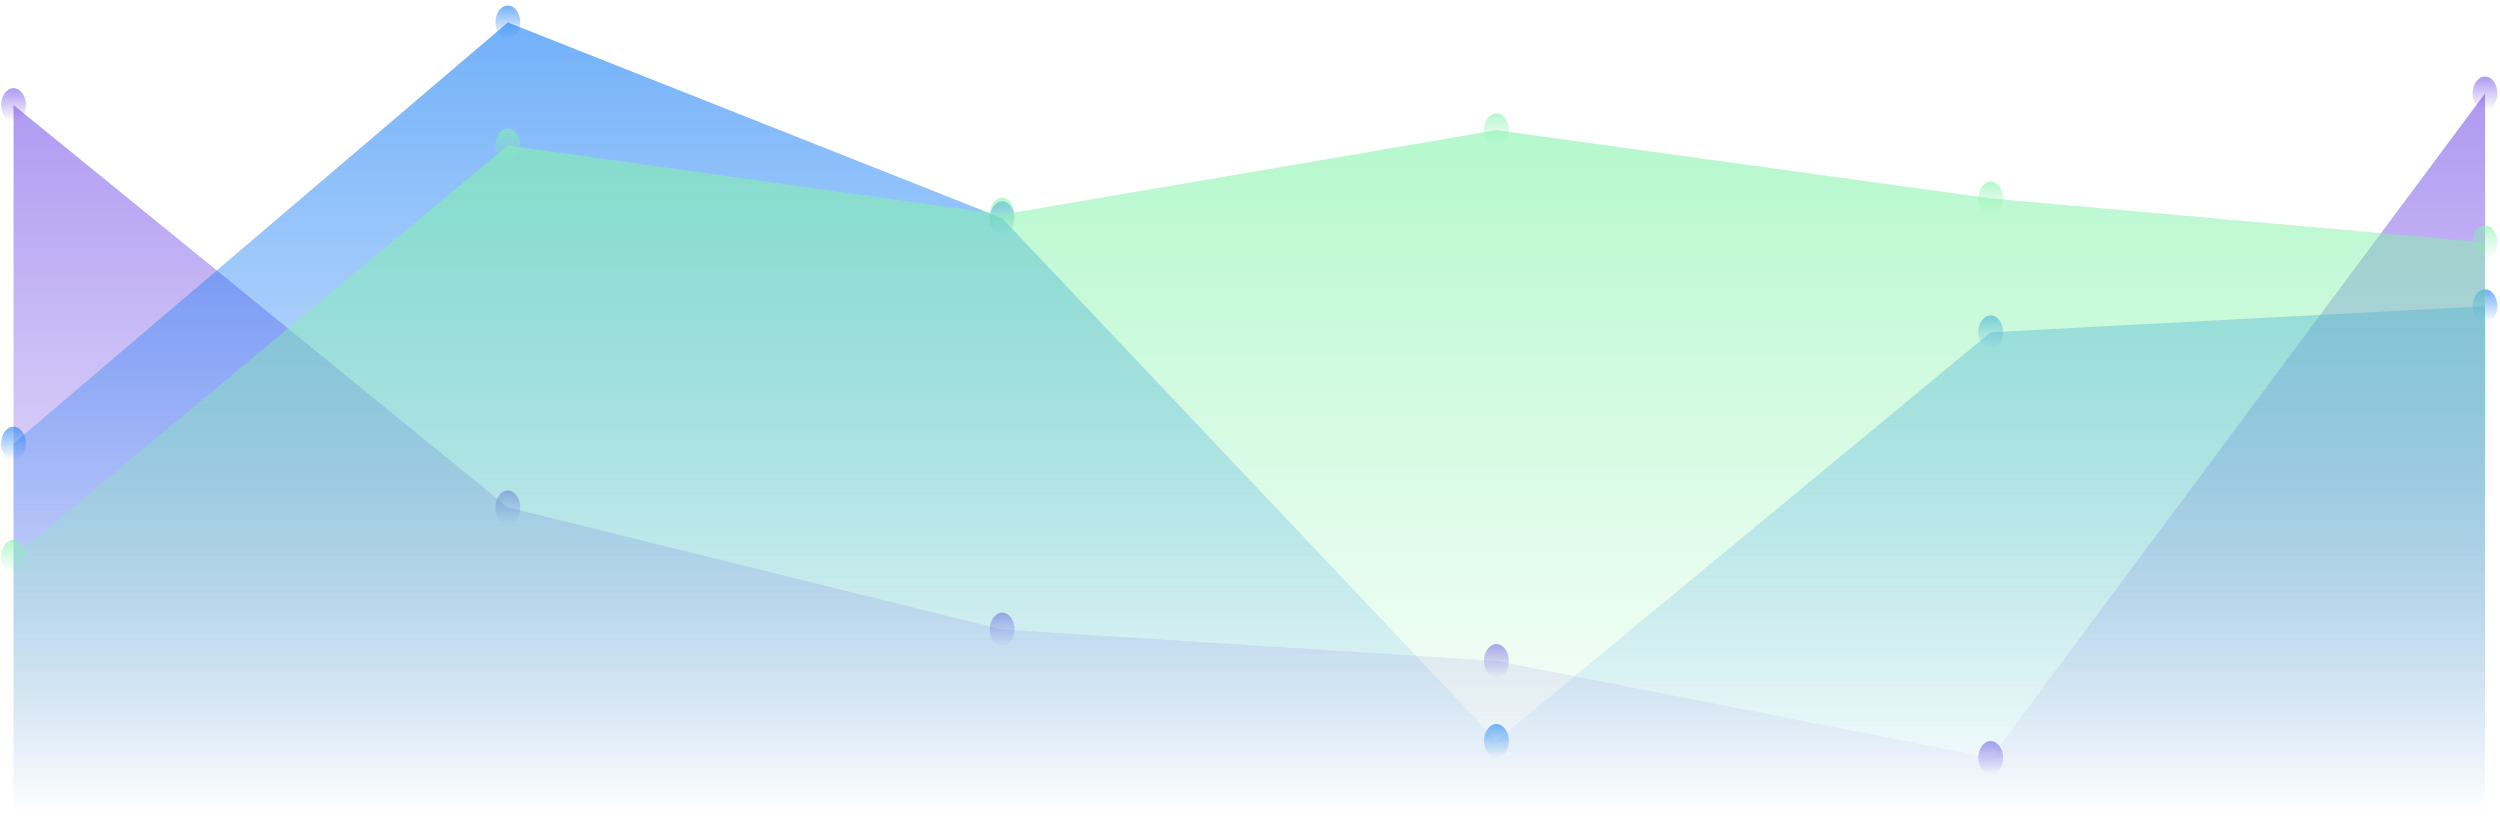 <svg width="441" height="144" viewBox="0 0 441 144" fill="none" xmlns="http://www.w3.org/2000/svg">
<path d="M2.388 18.531L89.581 89.494L176.775 111.036L263.968 116.58L351.161 133.688L438.355 16.472V143.35H351.161H263.968H176.775H89.581H2.388V18.531Z" fill="url(#paint0_linear)" fill-opacity="0.6"/>
<path d="M2.388 21.501C3.596 21.501 4.575 20.171 4.575 18.531C4.575 16.89 3.596 15.561 2.388 15.561C1.18 15.561 0.201 16.89 0.201 18.531C0.201 20.171 1.18 21.501 2.388 21.501Z" fill="url(#paint1_linear)" fill-opacity="0.6"/>
<path d="M89.581 92.464C90.789 92.464 91.768 91.134 91.768 89.494C91.768 87.854 90.789 86.524 89.581 86.524C88.373 86.524 87.394 87.854 87.394 89.494C87.394 91.134 88.373 92.464 89.581 92.464Z" fill="url(#paint2_linear)" fill-opacity="0.6"/>
<path d="M176.775 114.006C177.983 114.006 178.962 112.677 178.962 111.036C178.962 109.396 177.983 108.066 176.775 108.066C175.567 108.066 174.588 109.396 174.588 111.036C174.588 112.677 175.567 114.006 176.775 114.006Z" fill="url(#paint3_linear)" fill-opacity="0.6"/>
<path d="M263.968 119.55C265.176 119.55 266.155 118.221 266.155 116.58C266.155 114.94 265.176 113.61 263.968 113.61C262.76 113.61 261.781 114.94 261.781 116.58C261.781 118.221 262.76 119.55 263.968 119.55Z" fill="url(#paint4_linear)" fill-opacity="0.6"/>
<path d="M351.161 136.658C352.369 136.658 353.349 135.328 353.349 133.688C353.349 132.047 352.369 130.718 351.161 130.718C349.953 130.718 348.974 132.047 348.974 133.688C348.974 135.328 349.953 136.658 351.161 136.658Z" fill="url(#paint5_linear)" fill-opacity="0.6"/>
<path d="M438.355 19.442C439.563 19.442 440.542 18.112 440.542 16.472C440.542 14.831 439.563 13.502 438.355 13.502C437.147 13.502 436.168 14.831 436.168 16.472C436.168 18.112 437.147 19.442 438.355 19.442Z" fill="url(#paint6_linear)" fill-opacity="0.6"/>
<path d="M2.388 78.248L89.581 3.958L176.775 38.489L263.968 130.678L351.161 58.606L438.355 54.012V143.35H351.161H263.968H176.775H89.581H2.388V78.248Z" fill="url(#paint7_linear)" fill-opacity="0.6"/>
<path d="M2.388 81.218C3.596 81.218 4.575 79.888 4.575 78.248C4.575 76.607 3.596 75.278 2.388 75.278C1.18 75.278 0.201 76.607 0.201 78.248C0.201 79.888 1.18 81.218 2.388 81.218Z" fill="url(#paint8_linear)" fill-opacity="0.6"/>
<path d="M89.581 6.928C90.789 6.928 91.768 5.598 91.768 3.958C91.768 2.318 90.789 0.988 89.581 0.988C88.373 0.988 87.394 2.318 87.394 3.958C87.394 5.598 88.373 6.928 89.581 6.928Z" fill="url(#paint9_linear)" fill-opacity="0.6"/>
<path d="M176.775 41.459C177.983 41.459 178.962 40.13 178.962 38.489C178.962 36.849 177.983 35.519 176.775 35.519C175.567 35.519 174.588 36.849 174.588 38.489C174.588 40.13 175.567 41.459 176.775 41.459Z" fill="url(#paint10_linear)" fill-opacity="0.6"/>
<path d="M263.968 133.648C265.176 133.648 266.155 132.318 266.155 130.678C266.155 129.038 265.176 127.708 263.968 127.708C262.76 127.708 261.781 129.038 261.781 130.678C261.781 132.318 262.76 133.648 263.968 133.648Z" fill="url(#paint11_linear)" fill-opacity="0.6"/>
<path d="M351.161 61.576C352.369 61.576 353.349 60.246 353.349 58.606C353.349 56.966 352.369 55.636 351.161 55.636C349.953 55.636 348.974 56.966 348.974 58.606C348.974 60.246 349.953 61.576 351.161 61.576Z" fill="url(#paint12_linear)" fill-opacity="0.6"/>
<path d="M438.355 56.982C439.563 56.982 440.542 55.653 440.542 54.012C440.542 52.372 439.563 51.042 438.355 51.042C437.147 51.042 436.168 52.372 436.168 54.012C436.168 55.653 437.147 56.982 438.355 56.982Z" fill="url(#paint13_linear)" fill-opacity="0.6"/>
<path d="M2.388 98.206L89.581 25.659L176.775 37.856L263.968 22.966L351.161 35.004L438.355 42.766V143.35H351.161H263.968H176.775H89.581H2.388V98.206Z" fill="url(#paint14_linear)" fill-opacity="0.6"/>
<path d="M2.388 101.176C3.596 101.176 4.575 99.846 4.575 98.206C4.575 96.566 3.596 95.236 2.388 95.236C1.18 95.236 0.201 96.566 0.201 98.206C0.201 99.846 1.18 101.176 2.388 101.176Z" fill="url(#paint15_linear)" fill-opacity="0.6"/>
<path d="M89.581 28.629C90.789 28.629 91.768 27.299 91.768 25.659C91.768 24.018 90.789 22.689 89.581 22.689C88.373 22.689 87.394 24.018 87.394 25.659C87.394 27.299 88.373 28.629 89.581 28.629Z" fill="url(#paint16_linear)" fill-opacity="0.6"/>
<path d="M176.775 40.826C177.983 40.826 178.962 39.496 178.962 37.856C178.962 36.215 177.983 34.886 176.775 34.886C175.567 34.886 174.588 36.215 174.588 37.856C174.588 39.496 175.567 40.826 176.775 40.826Z" fill="url(#paint17_linear)" fill-opacity="0.6"/>
<path d="M263.968 25.936C265.176 25.936 266.155 24.606 266.155 22.966C266.155 21.326 265.176 19.996 263.968 19.996C262.76 19.996 261.781 21.326 261.781 22.966C261.781 24.606 262.76 25.936 263.968 25.936Z" fill="url(#paint18_linear)" fill-opacity="0.6"/>
<path d="M351.161 37.974C352.369 37.974 353.349 36.645 353.349 35.004C353.349 33.364 352.369 32.034 351.161 32.034C349.953 32.034 348.974 33.364 348.974 35.004C348.974 36.645 349.953 37.974 351.161 37.974Z" fill="url(#paint19_linear)" fill-opacity="0.6"/>
<path d="M438.355 45.736C439.563 45.736 440.542 44.406 440.542 42.766C440.542 41.126 439.563 39.796 438.355 39.796C437.147 39.796 436.168 41.126 436.168 42.766C436.168 44.406 437.147 45.736 438.355 45.736Z" fill="url(#paint20_linear)" fill-opacity="0.6"/>
<defs>
<linearGradient id="paint0_linear" x1="220.371" y1="16.472" x2="220.371" y2="143.35" gradientUnits="userSpaceOnUse">
<stop stop-color="#7855E7"/>
<stop offset="1" stop-color="#7855E7" stop-opacity="0"/>
</linearGradient>
<linearGradient id="paint1_linear" x1="2.388" y1="15.561" x2="2.388" y2="21.501" gradientUnits="userSpaceOnUse">
<stop stop-color="#7855E7"/>
<stop offset="1" stop-color="#7855E7" stop-opacity="0"/>
</linearGradient>
<linearGradient id="paint2_linear" x1="89.581" y1="86.524" x2="89.581" y2="92.464" gradientUnits="userSpaceOnUse">
<stop stop-color="#7855E7"/>
<stop offset="1" stop-color="#7855E7" stop-opacity="0"/>
</linearGradient>
<linearGradient id="paint3_linear" x1="176.775" y1="108.066" x2="176.775" y2="114.006" gradientUnits="userSpaceOnUse">
<stop stop-color="#7855E7"/>
<stop offset="1" stop-color="#7855E7" stop-opacity="0"/>
</linearGradient>
<linearGradient id="paint4_linear" x1="263.968" y1="113.61" x2="263.968" y2="119.55" gradientUnits="userSpaceOnUse">
<stop stop-color="#7855E7"/>
<stop offset="1" stop-color="#7855E7" stop-opacity="0"/>
</linearGradient>
<linearGradient id="paint5_linear" x1="351.161" y1="130.718" x2="351.161" y2="136.658" gradientUnits="userSpaceOnUse">
<stop stop-color="#7855E7"/>
<stop offset="1" stop-color="#7855E7" stop-opacity="0"/>
</linearGradient>
<linearGradient id="paint6_linear" x1="438.355" y1="13.502" x2="438.355" y2="19.442" gradientUnits="userSpaceOnUse">
<stop stop-color="#7855E7"/>
<stop offset="1" stop-color="#7855E7" stop-opacity="0"/>
</linearGradient>
<linearGradient id="paint7_linear" x1="220.371" y1="3.958" x2="220.371" y2="143.35" gradientUnits="userSpaceOnUse">
<stop stop-color="#157CF5"/>
<stop offset="1" stop-color="#157CF5" stop-opacity="0"/>
</linearGradient>
<linearGradient id="paint8_linear" x1="2.388" y1="75.278" x2="2.388" y2="81.218" gradientUnits="userSpaceOnUse">
<stop stop-color="#157CF5"/>
<stop offset="1" stop-color="#157CF5" stop-opacity="0"/>
</linearGradient>
<linearGradient id="paint9_linear" x1="89.581" y1="0.988" x2="89.581" y2="6.928" gradientUnits="userSpaceOnUse">
<stop stop-color="#157CF5"/>
<stop offset="1" stop-color="#157CF5" stop-opacity="0"/>
</linearGradient>
<linearGradient id="paint10_linear" x1="176.775" y1="35.519" x2="176.775" y2="41.459" gradientUnits="userSpaceOnUse">
<stop stop-color="#157CF5"/>
<stop offset="1" stop-color="#157CF5" stop-opacity="0"/>
</linearGradient>
<linearGradient id="paint11_linear" x1="263.968" y1="127.708" x2="263.968" y2="133.648" gradientUnits="userSpaceOnUse">
<stop stop-color="#157CF5"/>
<stop offset="1" stop-color="#157CF5" stop-opacity="0"/>
</linearGradient>
<linearGradient id="paint12_linear" x1="351.161" y1="55.636" x2="351.161" y2="61.576" gradientUnits="userSpaceOnUse">
<stop stop-color="#157CF5"/>
<stop offset="1" stop-color="#157CF5" stop-opacity="0"/>
</linearGradient>
<linearGradient id="paint13_linear" x1="438.355" y1="51.042" x2="438.355" y2="56.982" gradientUnits="userSpaceOnUse">
<stop stop-color="#157CF5"/>
<stop offset="1" stop-color="#157CF5" stop-opacity="0"/>
</linearGradient>
<linearGradient id="paint14_linear" x1="220.371" y1="22.966" x2="220.371" y2="143.35" gradientUnits="userSpaceOnUse">
<stop stop-color="#84F3AB"/>
<stop offset="1" stop-color="#84F3AB" stop-opacity="0"/>
</linearGradient>
<linearGradient id="paint15_linear" x1="2.388" y1="95.236" x2="2.388" y2="101.176" gradientUnits="userSpaceOnUse">
<stop stop-color="#84F3AB"/>
<stop offset="1" stop-color="#84F3AB" stop-opacity="0"/>
</linearGradient>
<linearGradient id="paint16_linear" x1="89.581" y1="22.689" x2="89.581" y2="28.629" gradientUnits="userSpaceOnUse">
<stop stop-color="#84F3AB"/>
<stop offset="1" stop-color="#84F3AB" stop-opacity="0"/>
</linearGradient>
<linearGradient id="paint17_linear" x1="176.775" y1="34.886" x2="176.775" y2="40.826" gradientUnits="userSpaceOnUse">
<stop stop-color="#84F3AB"/>
<stop offset="1" stop-color="#84F3AB" stop-opacity="0"/>
</linearGradient>
<linearGradient id="paint18_linear" x1="263.968" y1="19.996" x2="263.968" y2="25.936" gradientUnits="userSpaceOnUse">
<stop stop-color="#84F3AB"/>
<stop offset="1" stop-color="#84F3AB" stop-opacity="0"/>
</linearGradient>
<linearGradient id="paint19_linear" x1="351.161" y1="32.034" x2="351.161" y2="37.974" gradientUnits="userSpaceOnUse">
<stop stop-color="#84F3AB"/>
<stop offset="1" stop-color="#84F3AB" stop-opacity="0"/>
</linearGradient>
<linearGradient id="paint20_linear" x1="438.355" y1="39.796" x2="438.355" y2="45.736" gradientUnits="userSpaceOnUse">
<stop stop-color="#84F3AB"/>
<stop offset="1" stop-color="#84F3AB" stop-opacity="0"/>
</linearGradient>
</defs>
</svg>
